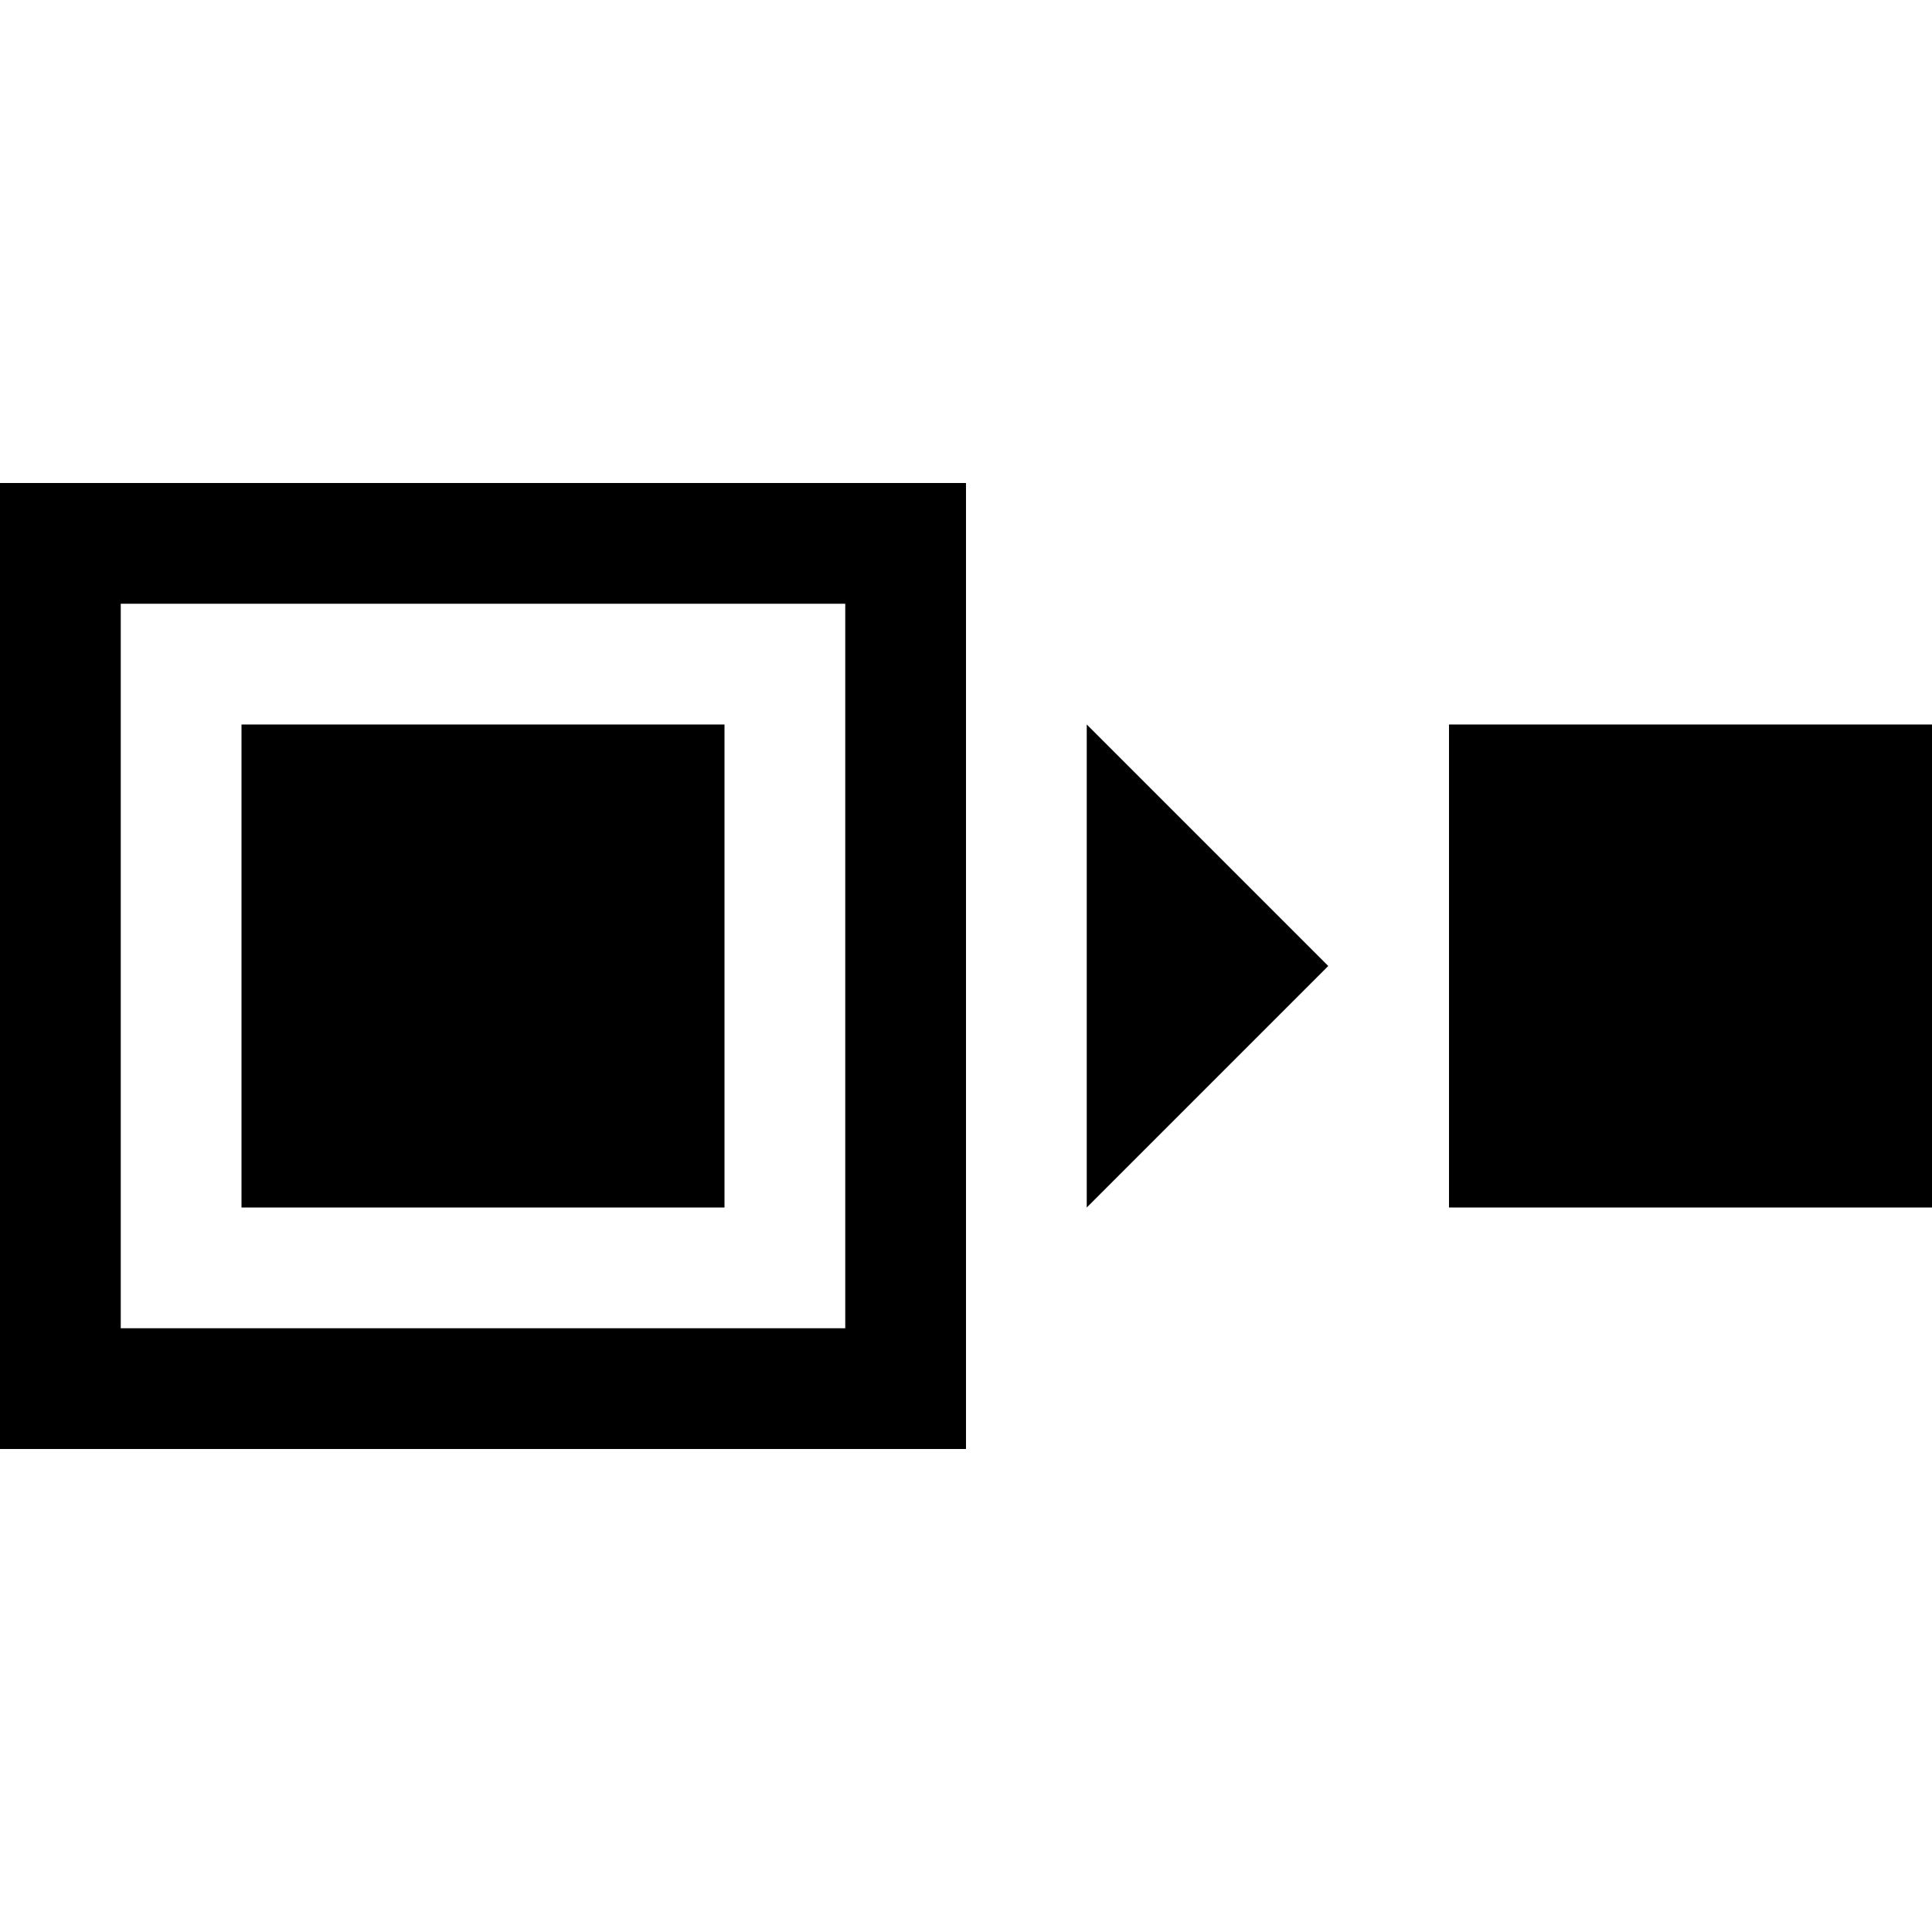 <?xml version="1.0" encoding="utf-8"?>
<!-- Generator: Adobe Illustrator 16.0.4, SVG Export Plug-In . SVG Version: 6.00 Build 0)  -->
<!DOCTYPE svg PUBLIC "-//W3C//DTD SVG 1.1//EN" "http://www.w3.org/Graphics/SVG/1.1/DTD/svg11.dtd">
<svg version="1.1" id="Capa_1" xmlns="http://www.w3.org/2000/svg" xmlns:xlink="http://www.w3.org/1999/xlink" x="0px" y="0px"
	 width="32px" height="32px" viewBox="0 0 32 32" enable-background="new 0 0 32 32" xml:space="preserve">
<g>
	<rect x="24" y="12" width="8" height="8"/>
	<path d="M0,24h16V8H0V24z M2,10h12v12H2V10z"/>
	<rect x="4" y="12" width="8" height="8"/>
	<polygon points="18,20 22,16 18,12 	"/>
</g>
</svg>
